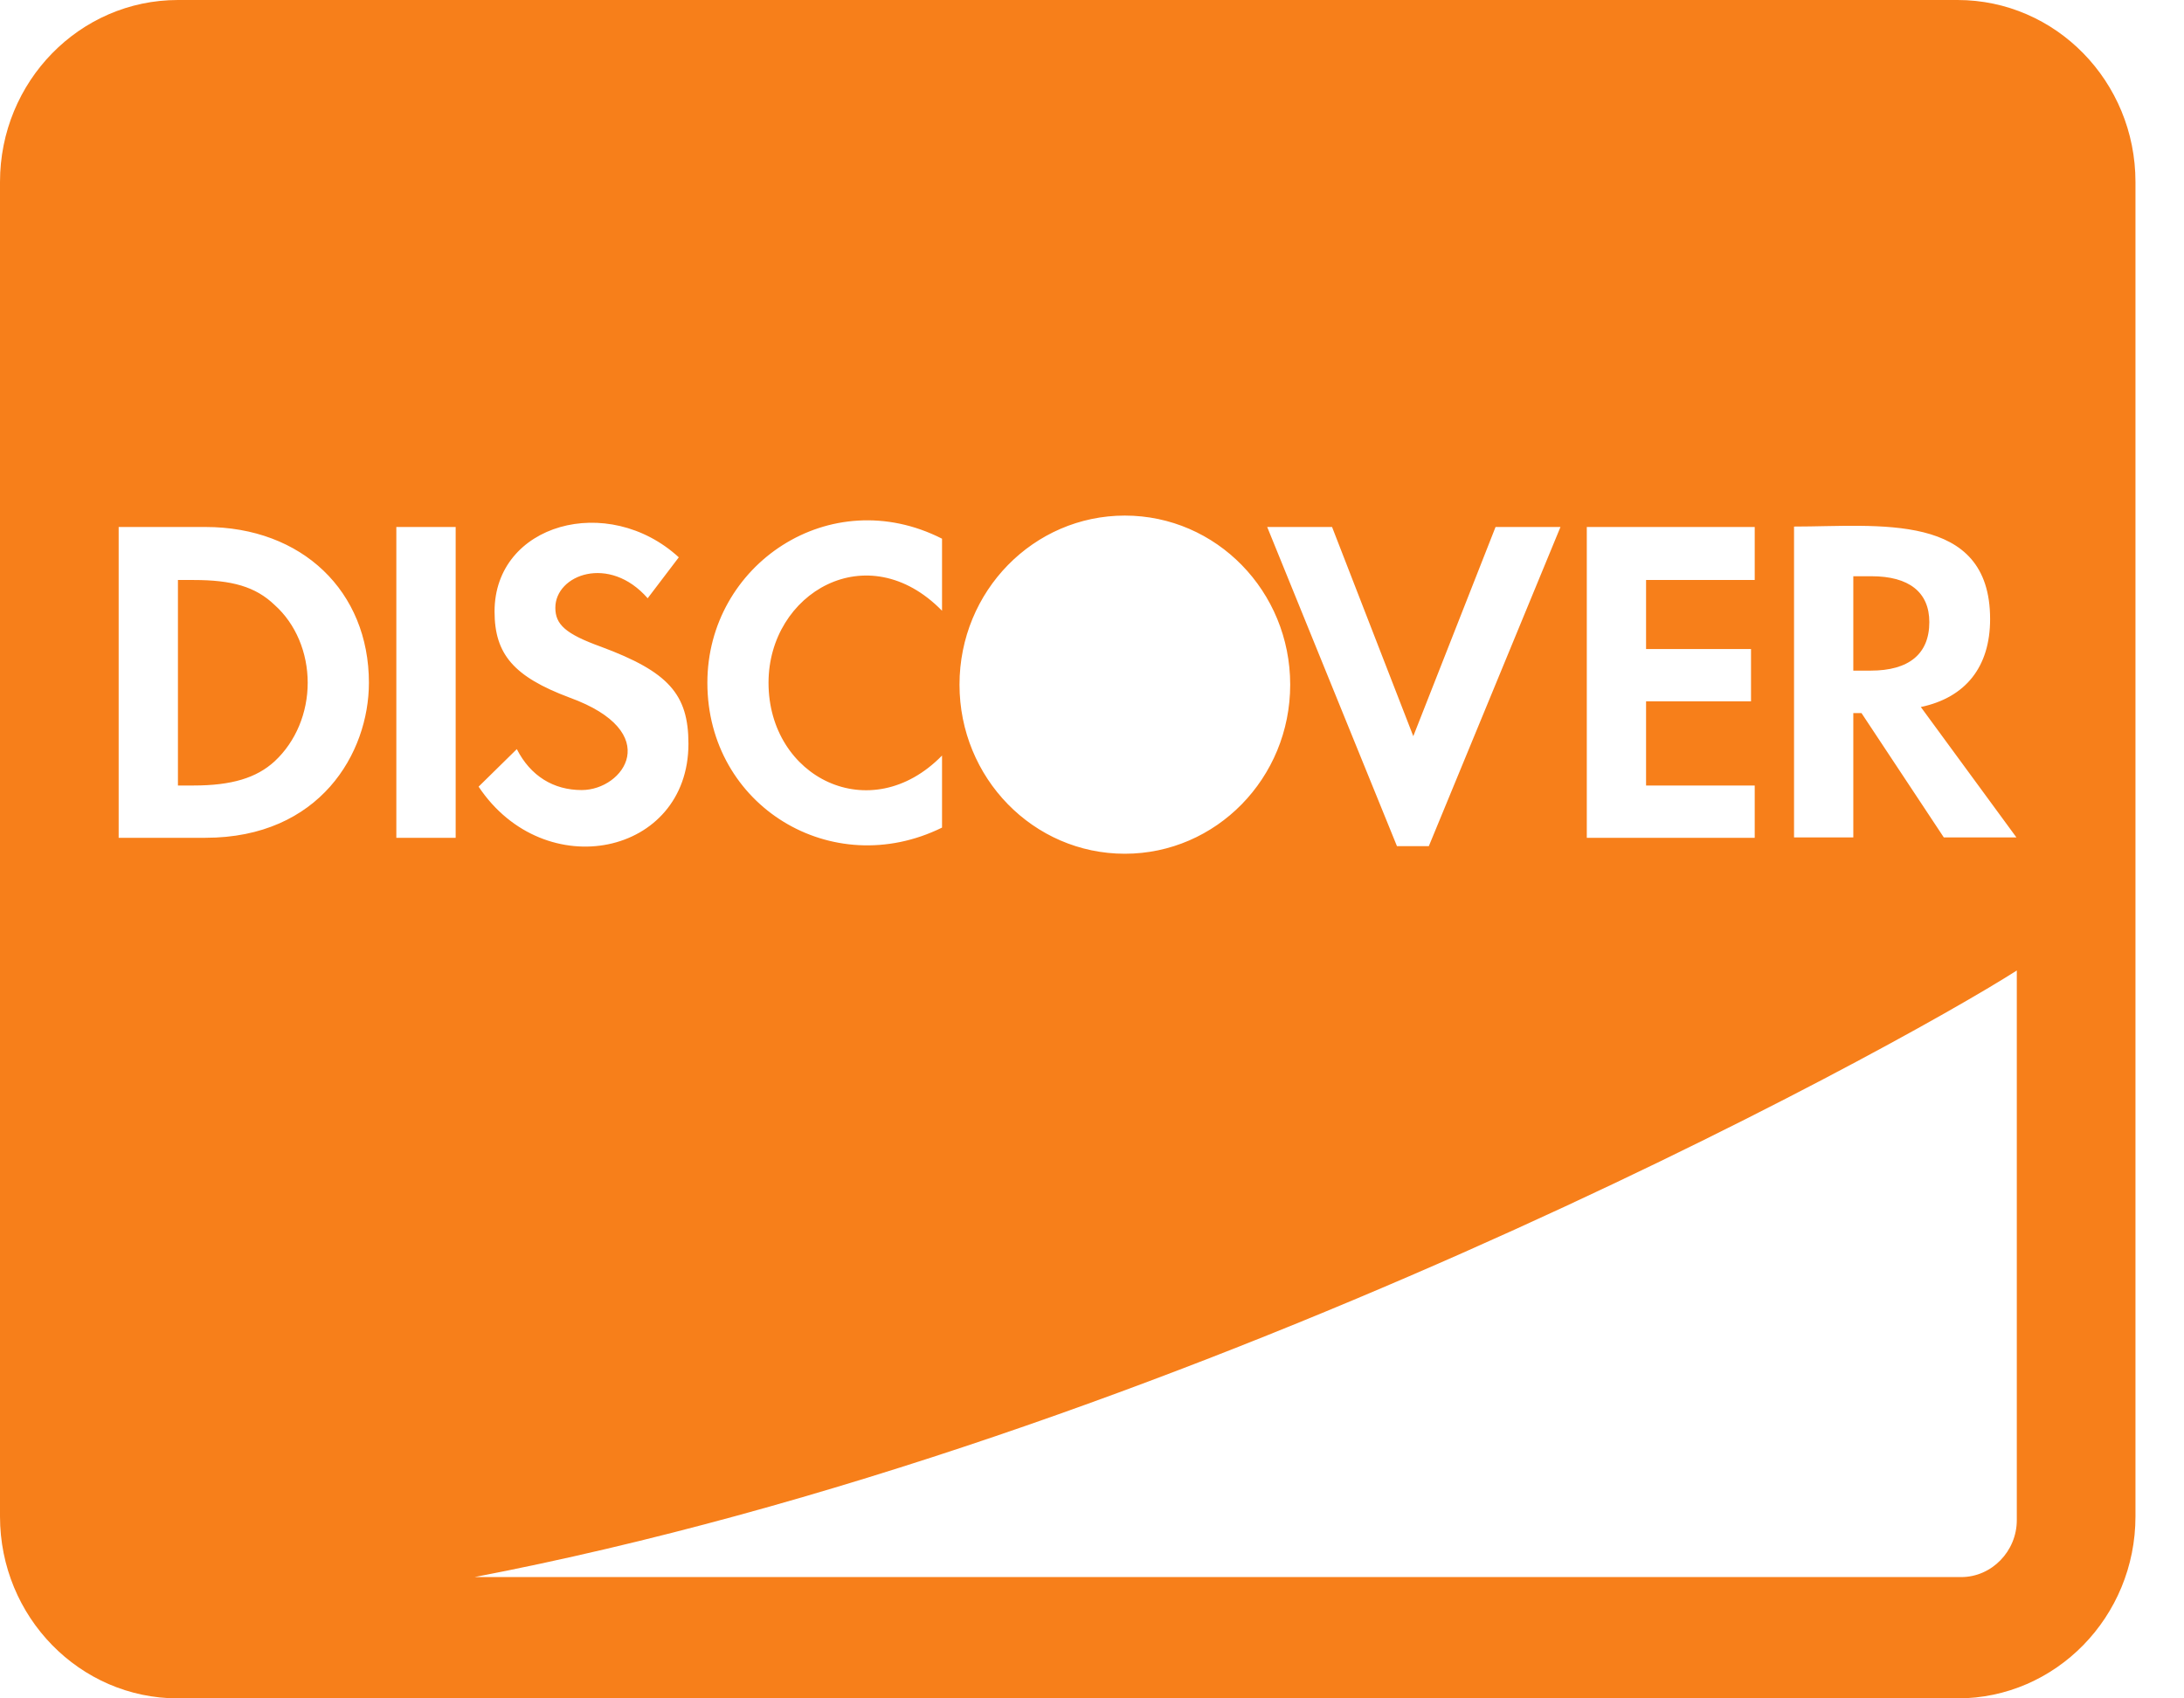 <svg width="36" height="28" viewBox="0 0 36 28" fill="none" xmlns="http://www.w3.org/2000/svg">
<path d="M31.802 10.256C31.802 9.762 31.466 9.5 30.849 9.5H30.549V11.056H30.837C31.466 11.056 31.802 10.781 31.802 10.256ZM32.267 0H2.933C1.314 0 0 1.344 0 3V25C0 26.656 1.314 28 2.933 28H32.267C33.886 28 35.2 26.656 35.2 25V3C35.2 1.344 33.886 0 32.267 0ZM29.572 8.681C30.953 8.681 32.804 8.425 32.804 10.206C32.804 10.994 32.401 11.5 31.662 11.656L33.238 13.806H32.041L30.684 11.756H30.549V13.806H29.572V8.681ZM26.156 8.688H28.924V9.562H27.133V10.7H28.863V11.562H27.133V12.95H28.924V13.812H26.156V8.688ZM21.957 8.688L23.296 12.137L24.652 8.688H25.722L23.552 13.95H23.027L20.888 8.688H21.957ZM18.541 8.5C20.051 8.5 21.267 9.75 21.267 11.287C21.267 12.831 20.044 14.075 18.541 14.075C17.032 14.075 15.816 12.825 15.816 11.287C15.816 9.744 17.038 8.5 18.541 8.5ZM15.528 8.881V10.069C14.3 8.812 12.668 9.775 12.668 11.256C12.668 12.819 14.349 13.662 15.528 12.456V13.644C13.713 14.537 11.66 13.287 11.66 11.256C11.66 9.306 13.683 7.944 15.528 8.881ZM9.588 13.025C10.285 13.025 10.957 12.069 9.387 11.5C8.47 11.156 8.152 10.787 8.152 10.081C8.152 8.631 10.022 8.119 11.189 9.188L10.676 9.863C10.041 9.137 9.154 9.475 9.154 10.019C9.154 10.294 9.319 10.45 9.906 10.662C11.018 11.075 11.348 11.444 11.348 12.262C11.348 14.106 8.977 14.6 7.889 12.969L8.519 12.35C8.745 12.794 9.124 13.025 9.588 13.025ZM3.386 13.812H1.956V8.688H3.386C4.981 8.688 6.081 9.75 6.081 11.256C6.081 12.412 5.274 13.812 3.386 13.812ZM7.511 13.812H6.533V8.688H7.511V13.812ZM33.244 25.062C33.244 25.575 32.829 26 32.328 26H7.822C19.409 23.775 31.209 17.3 33.244 16V25.062ZM4.528 9.975C4.211 9.669 3.819 9.562 3.19 9.562H2.933V12.95H3.19C3.819 12.95 4.229 12.825 4.528 12.55C4.877 12.225 5.072 11.75 5.072 11.256C5.072 10.762 4.877 10.287 4.528 9.975Z" fill="#F77F1A"/>
</svg>
